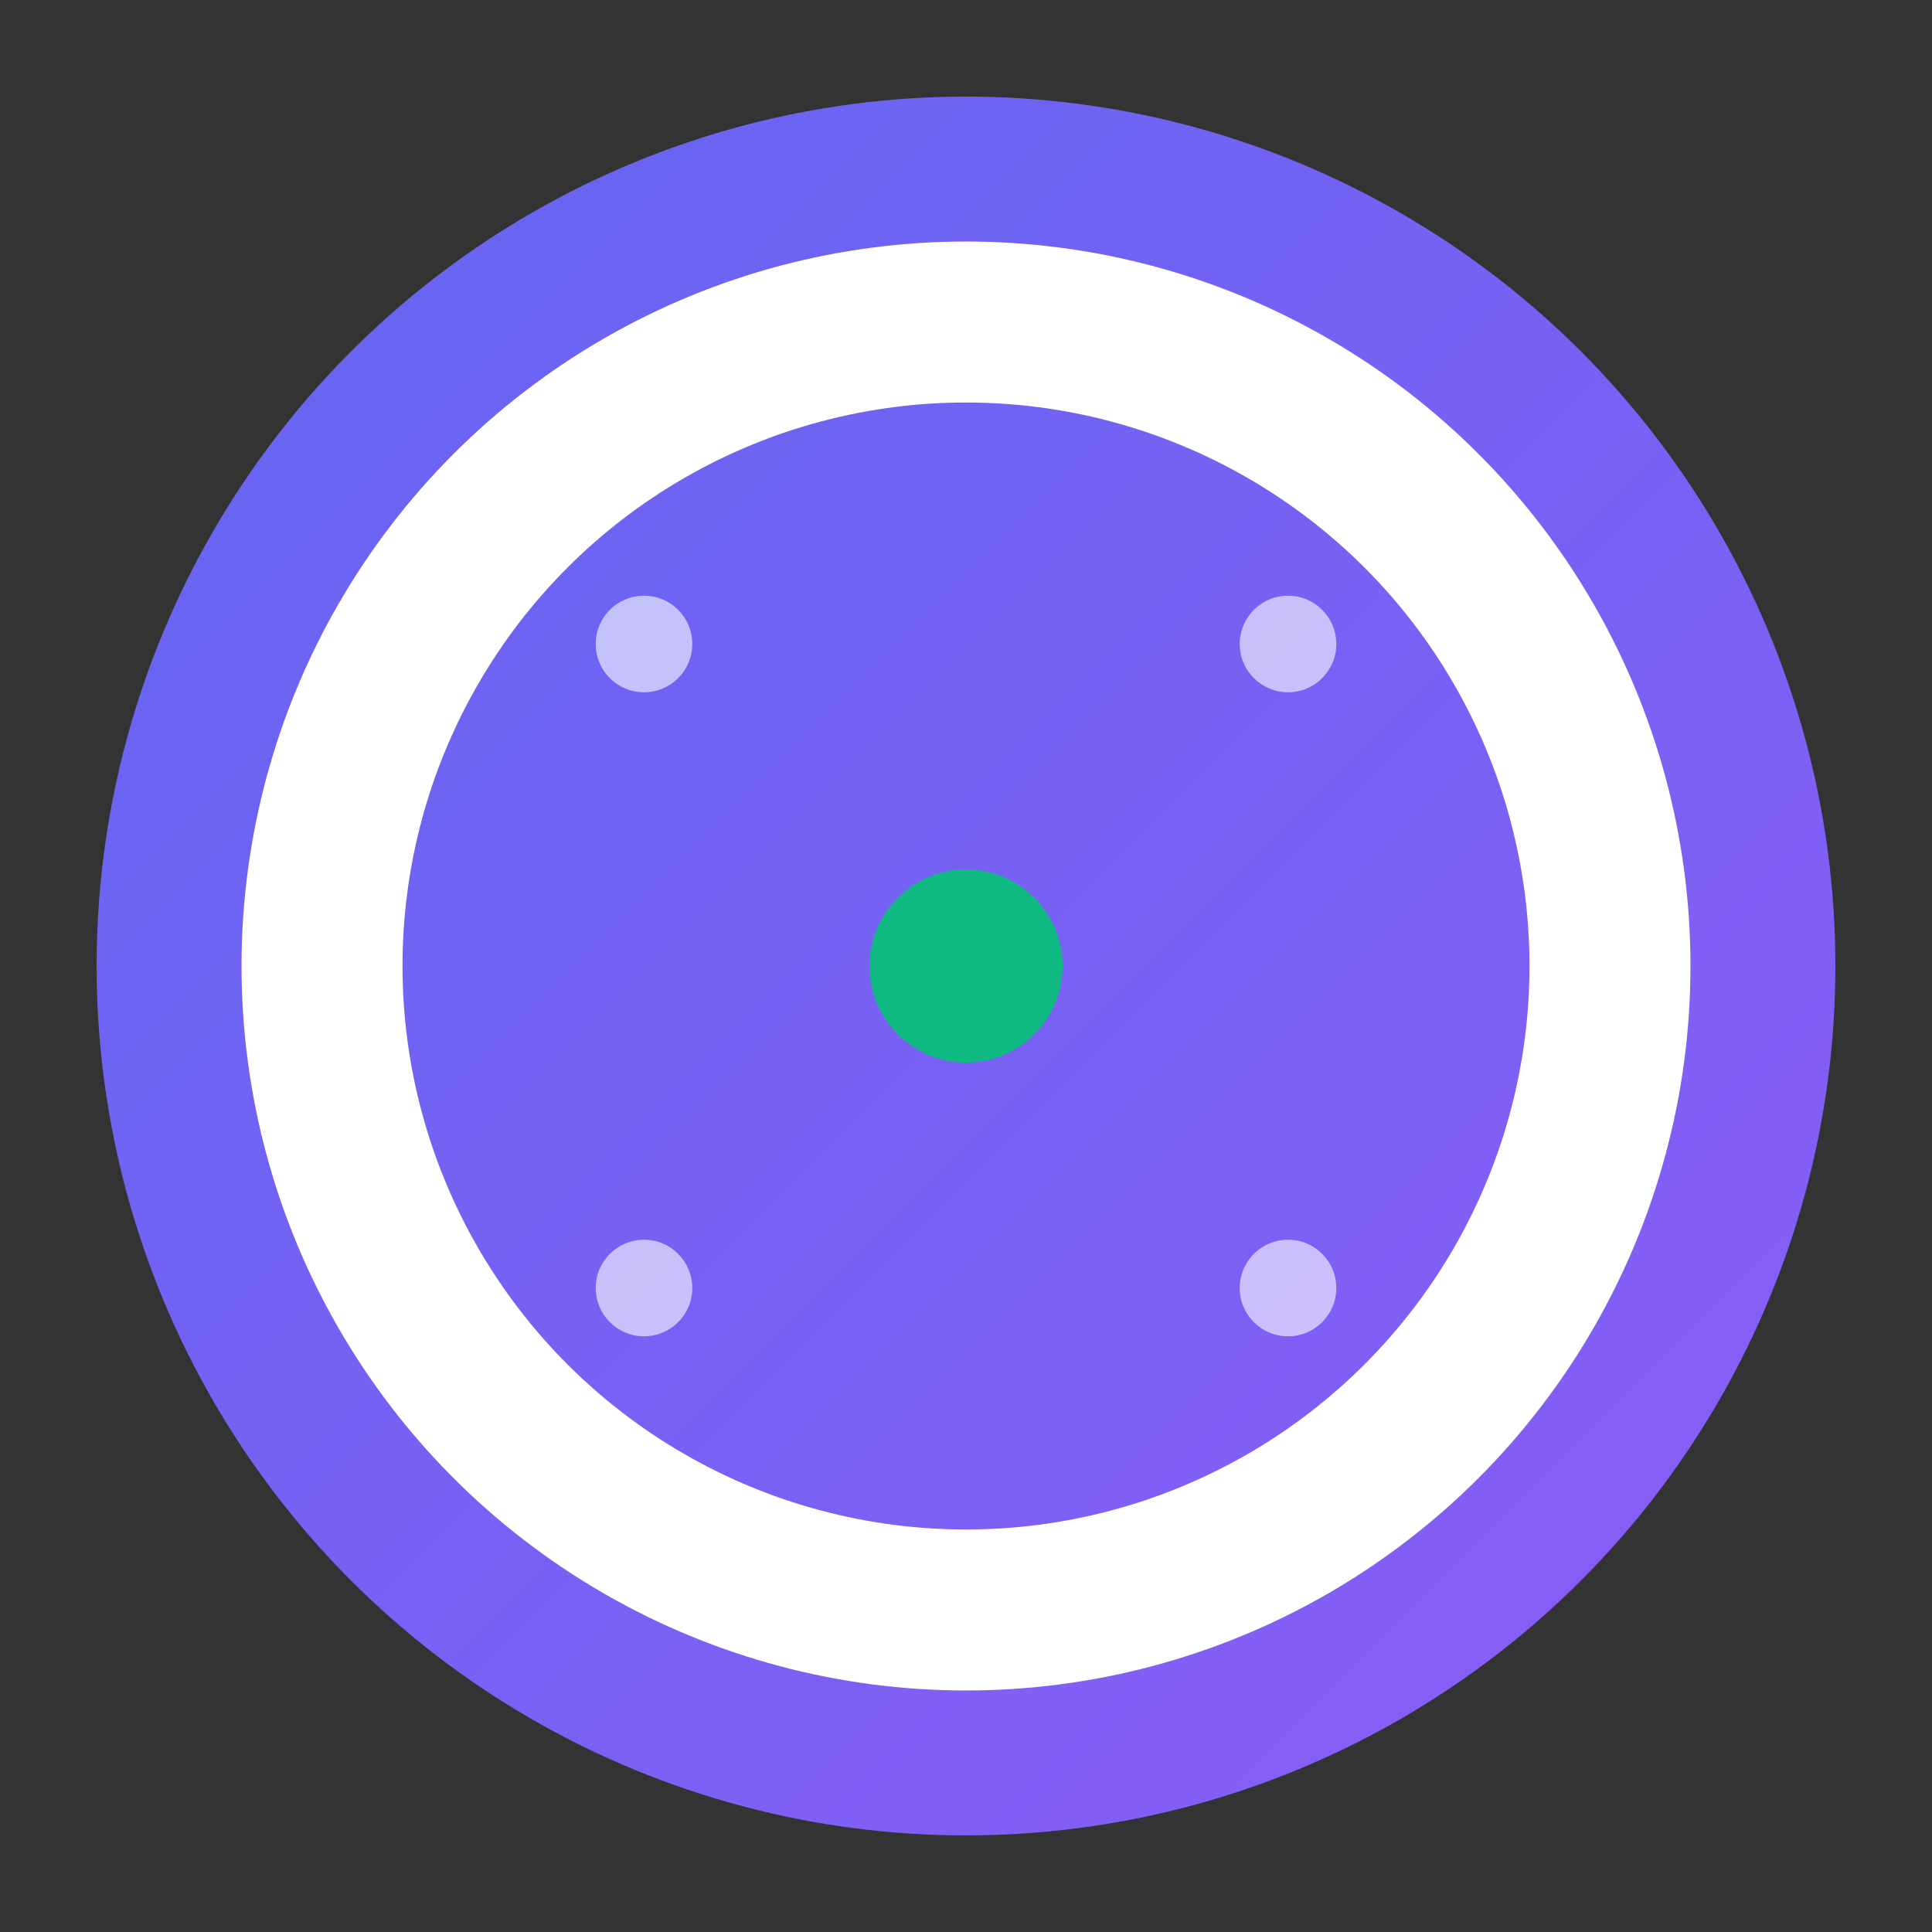 <svg width="40" height="40" viewBox="0 0 40 40" xmlns="http://www.w3.org/2000/svg">
    <rect x="0" y="0" width="40" height="40" fill="#333333" stroke="none"/>
    <defs>
      <linearGradient id="gradient" x1="0%" y1="0%" x2="100%" y2="100%">
        <stop offset="0%" style="stop-color:#6366F1;stop-opacity:1" />
        <stop offset="100%" style="stop-color:#8B5CF6;stop-opacity:1" />
      </linearGradient>
    </defs>
    
    <!-- 背景円 -->
    <circle cx="20" cy="20" r="18" fill="url(#gradient)" />
    
    <!-- "O"文字 -->
    <circle cx="20" cy="20" r="13.333" fill="none" stroke="#FFFFFF" stroke-width="3.333" />
    
    <!-- 中央ドット -->
    <circle cx="20" cy="20" r="2" fill="#10B981" />
    
    <!-- 装飾的な要素 -->
    <circle cx="13.333" cy="13.333" r="1" fill="#FFFFFF" opacity="0.6" />
    <circle cx="26.667" cy="13.333" r="1" fill="#FFFFFF" opacity="0.6" />
    <circle cx="13.333" cy="26.667" r="1" fill="#FFFFFF" opacity="0.6" />
    <circle cx="26.667" cy="26.667" r="1" fill="#FFFFFF" opacity="0.6" />
  </svg>